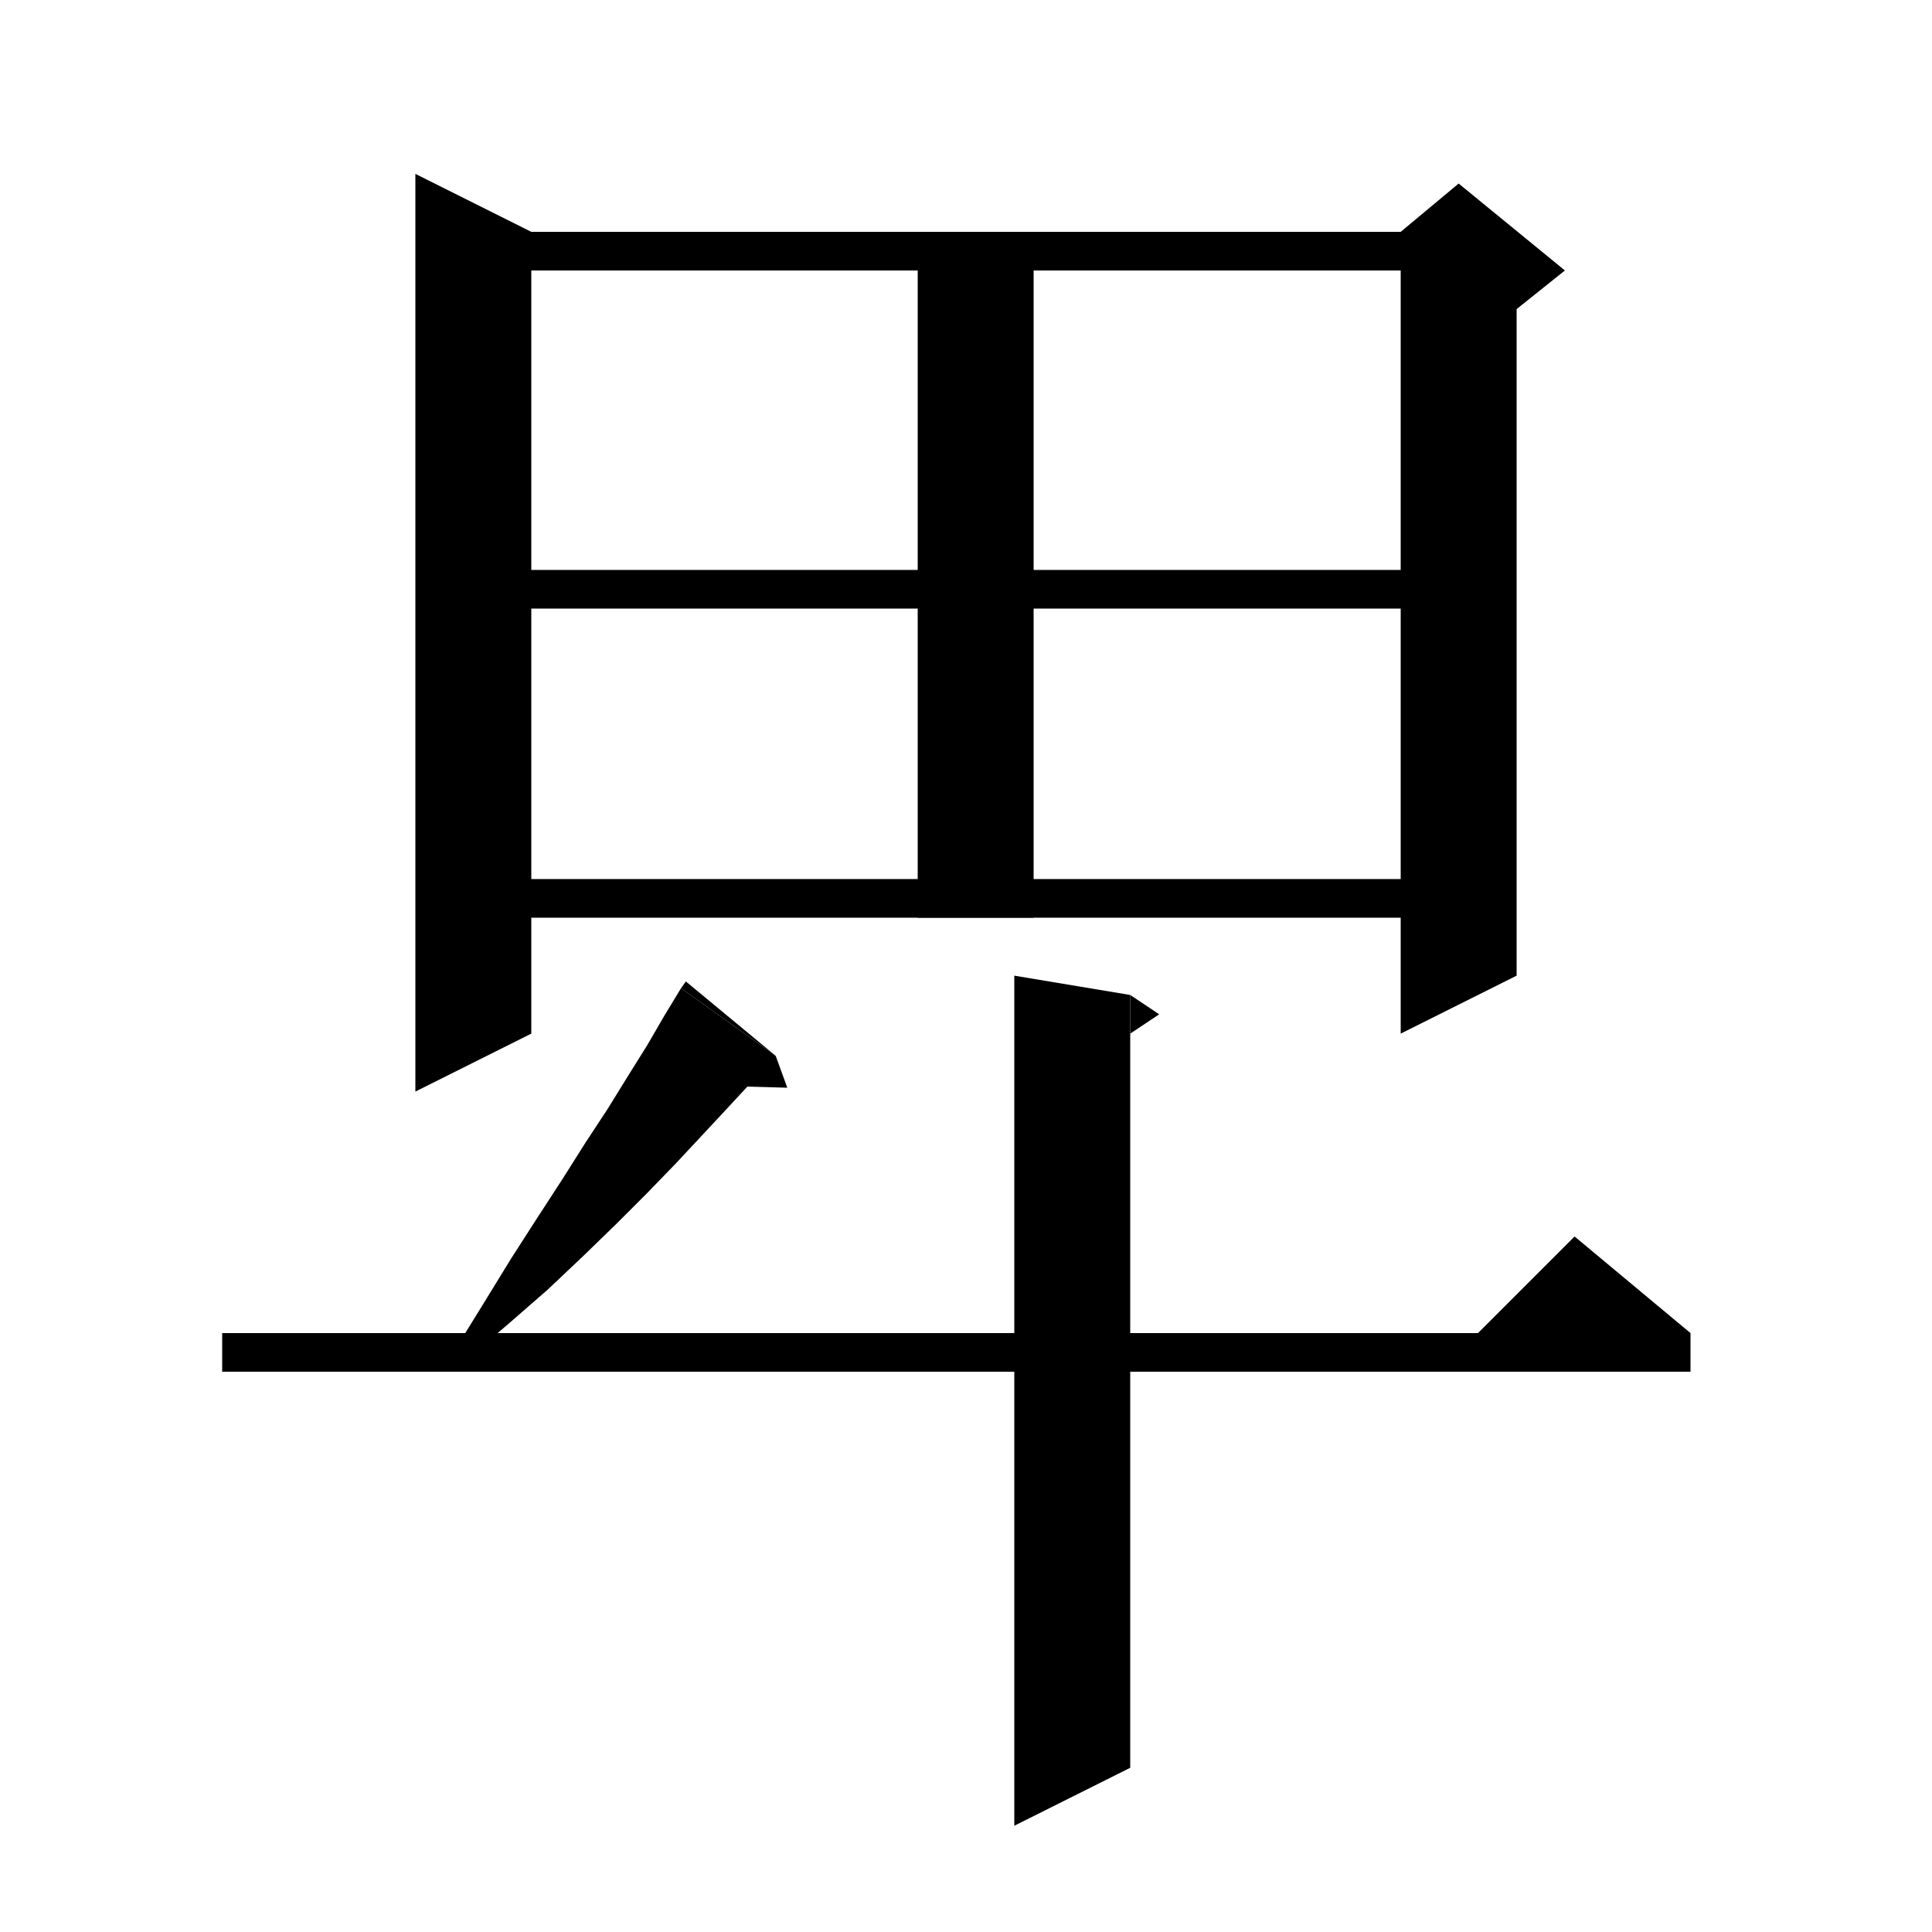 <svg xmlns="http://www.w3.org/2000/svg" xmlns:xlink="http://www.w3.org/1999/xlink" version="1.1" baseProfile="full" viewBox="0 0 200 200" width="200" height="200">
<g fill="black">
<polygon points="55,24 55,107 43,113 43,18 " />
<polygon points="49,24 151,24 151,28 49,28 " />
<polygon points="157,26 157,101 145,107 145,26 " />
<polygon points="145,24 151,19 162,28 157,32 145,26 " />
<polygon points="49,59 151,59 151,63 49,63 " />
<polygon points="49,91 151,91 151,95 49,95 " />
<polygon points="23,138 175,138 175,142 23,142 " />
<polygon points="175,138 151,140 163,128 " />
<polygon points="117,103 117,183 105,189 105,101 " />
<polygon points="117,103 120,105 117,107 " />
<polygon points="107,24 107,95 95,95 95,24 " />
<polygon points="80.3,109.3 78,111.8 75.5,114.5 72.8,117.4 70,120.4 67,123.5 63.8,126.7 60.4,130 56.7,133.5 52.8,136.9 48.6,140.5 47.3,139.4 50.2,134.7 52.9,130.3 55.6,126.1 58.2,122.1 60.6,118.3 62.9,114.8 65,111.4 67,108.2 68.8,105.1 70.5,102.3 " />
<polygon points="70.5,102.3 80.3,109.3 71,101.6 " />
<polygon points="80.3,109.3 81.5,112.6 74.3,112.4 " />
</g>
</svg>
